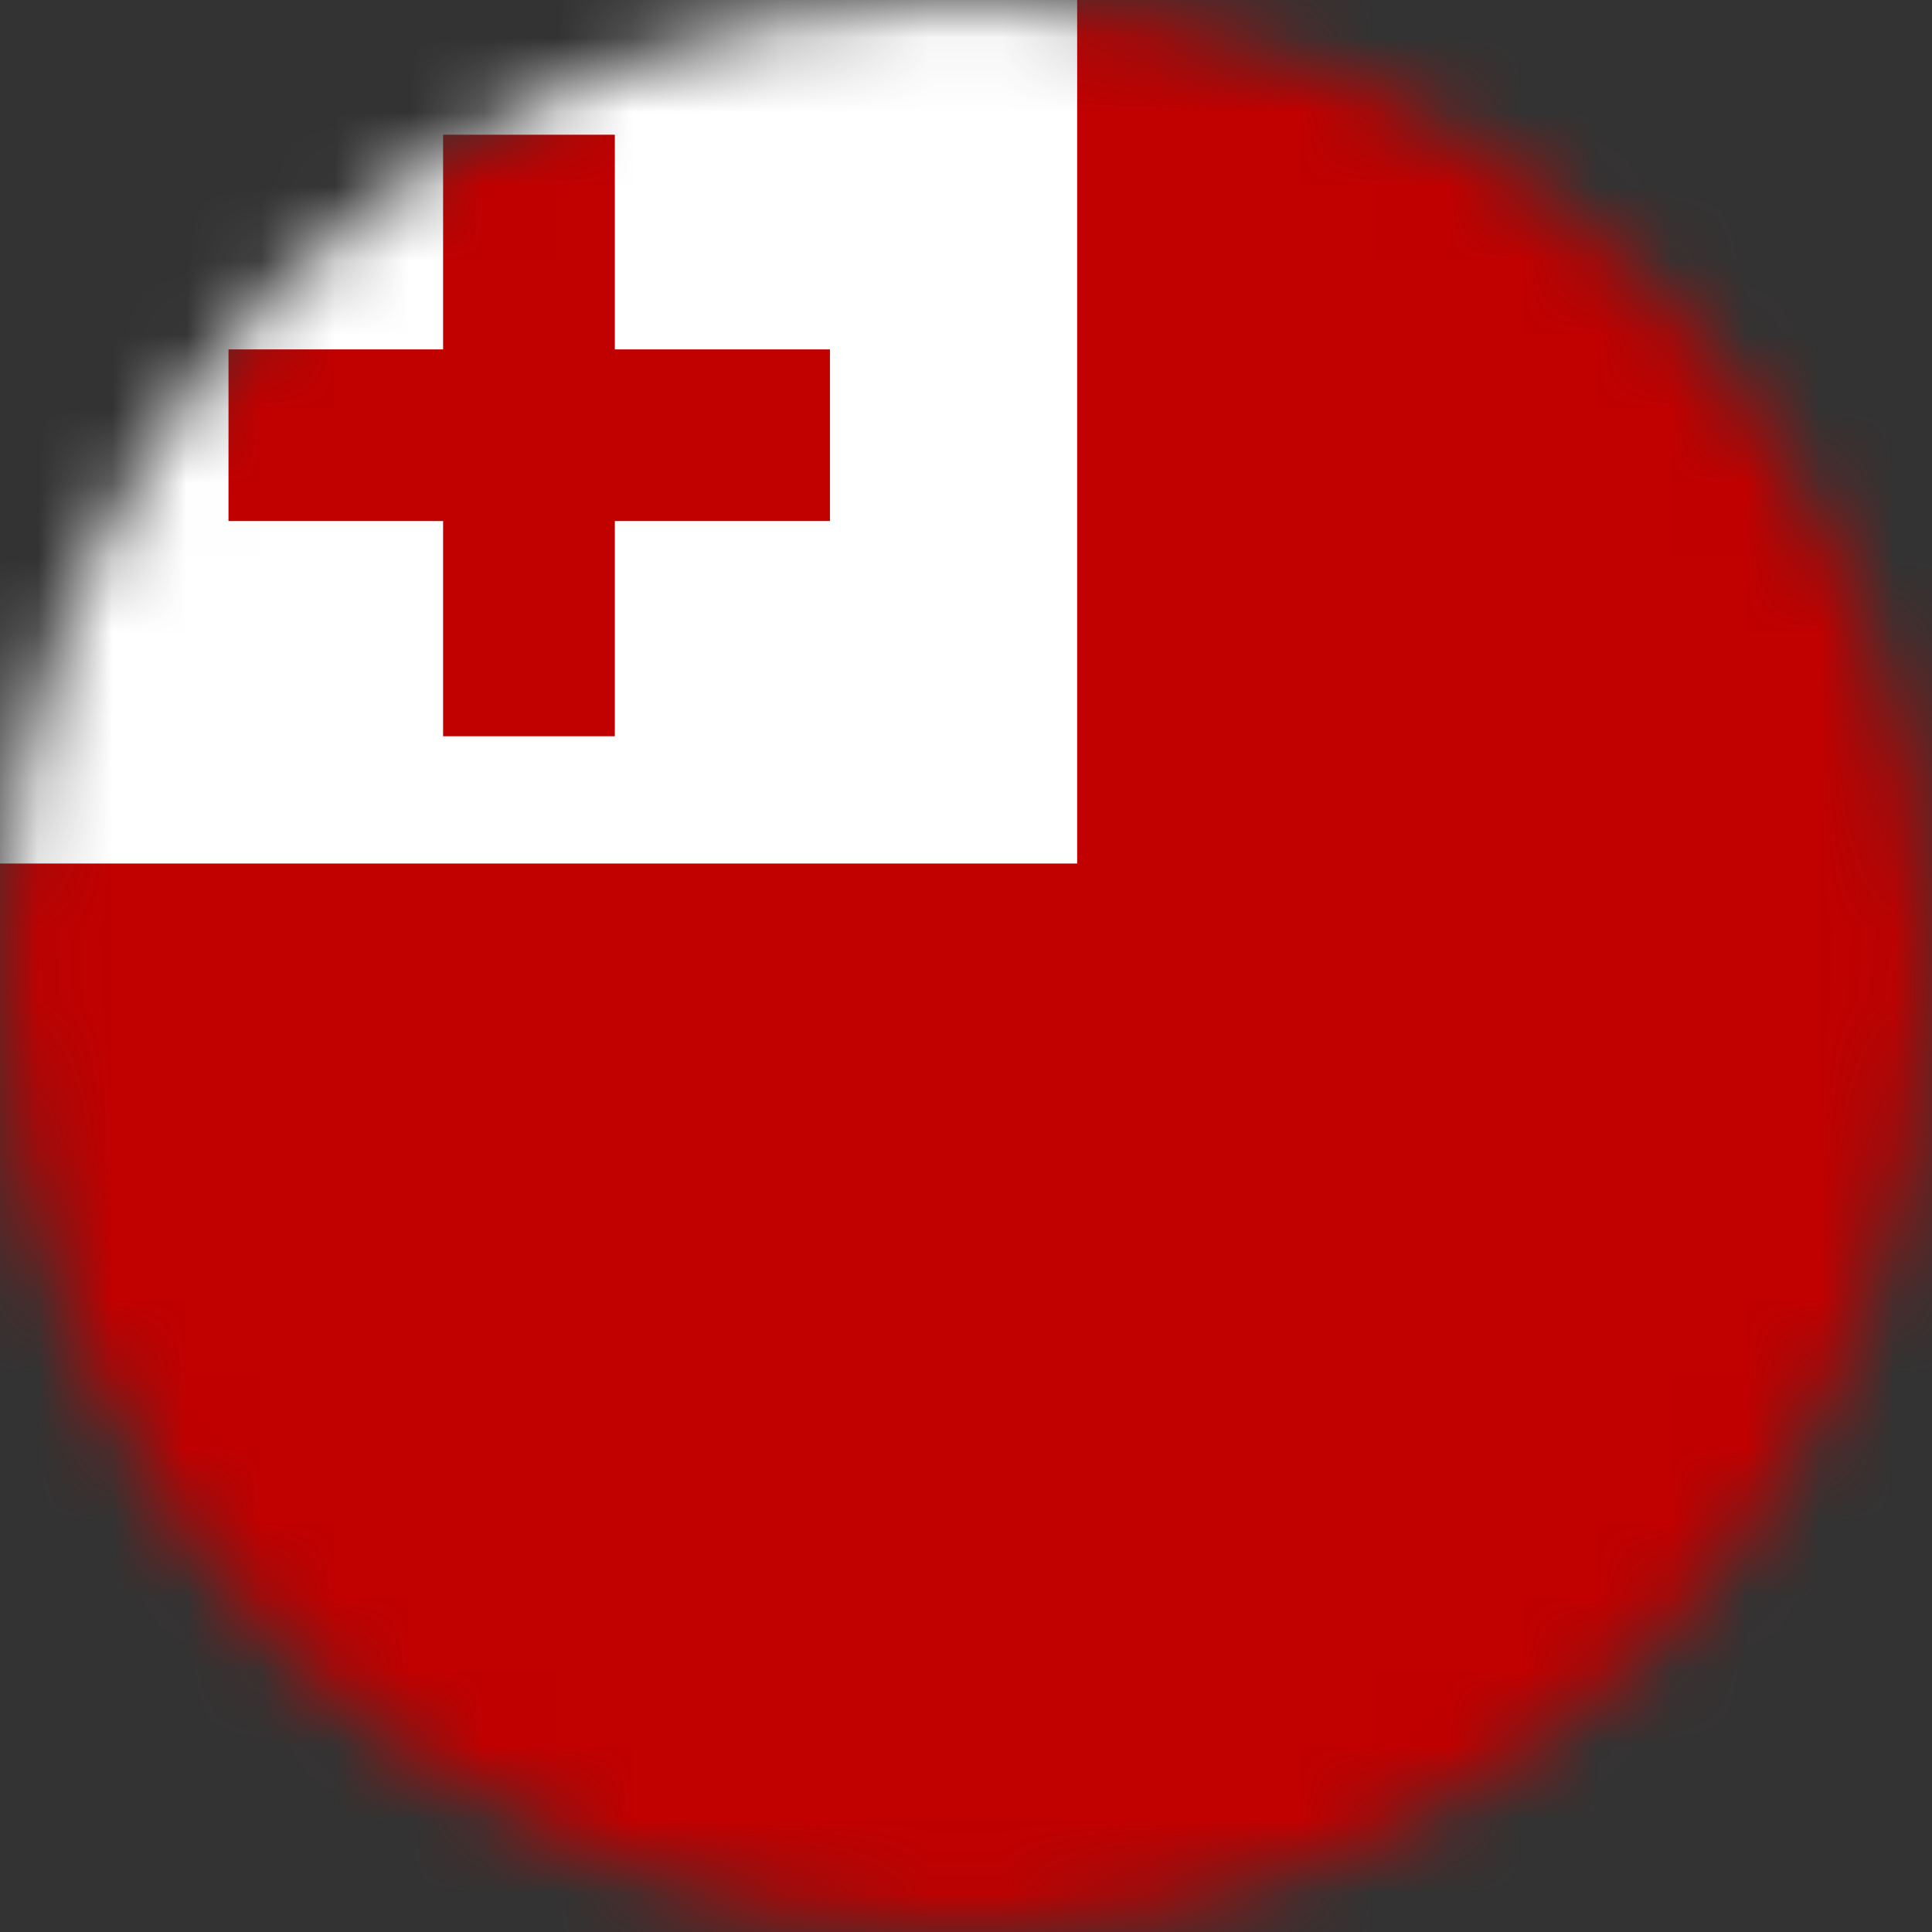 <svg width="26" height="26" viewBox="0 0 26 26" fill="none" xmlns="http://www.w3.org/2000/svg">
<rect x="0" y="0" width="26" height="26" fill="#333333" stroke="none"/>
<mask id="mask0_1_14688" style="mask-type:alpha" maskUnits="userSpaceOnUse" x="0" y="0" width="26" height="26">
<circle cx="13" cy="13" r="13" fill="#634848"/>
</mask>
<g mask="url(#mask0_1_14688)">
<g clip-path="url(#clip0_1_14688)">
<path fill-rule="evenodd" clip-rule="evenodd" d="M0 0H34V34H0V0Z" fill="#C10000"/>
<path fill-rule="evenodd" clip-rule="evenodd" d="M0 0H14.496V11.621H0V0Z" fill="white"/>
<path fill-rule="evenodd" clip-rule="evenodd" d="M5.963 1.813H8.274V9.908H5.963V1.813Z" fill="#C10000"/>
<path fill-rule="evenodd" clip-rule="evenodd" d="M11.169 4.702V7.012H3.075V4.702H11.169Z" fill="#C10000"/>
</g>
</g>
<defs>
<clipPath id="clip0_1_14688">
<rect width="34" height="34" fill="white"/>
</clipPath>
</defs>
</svg>
